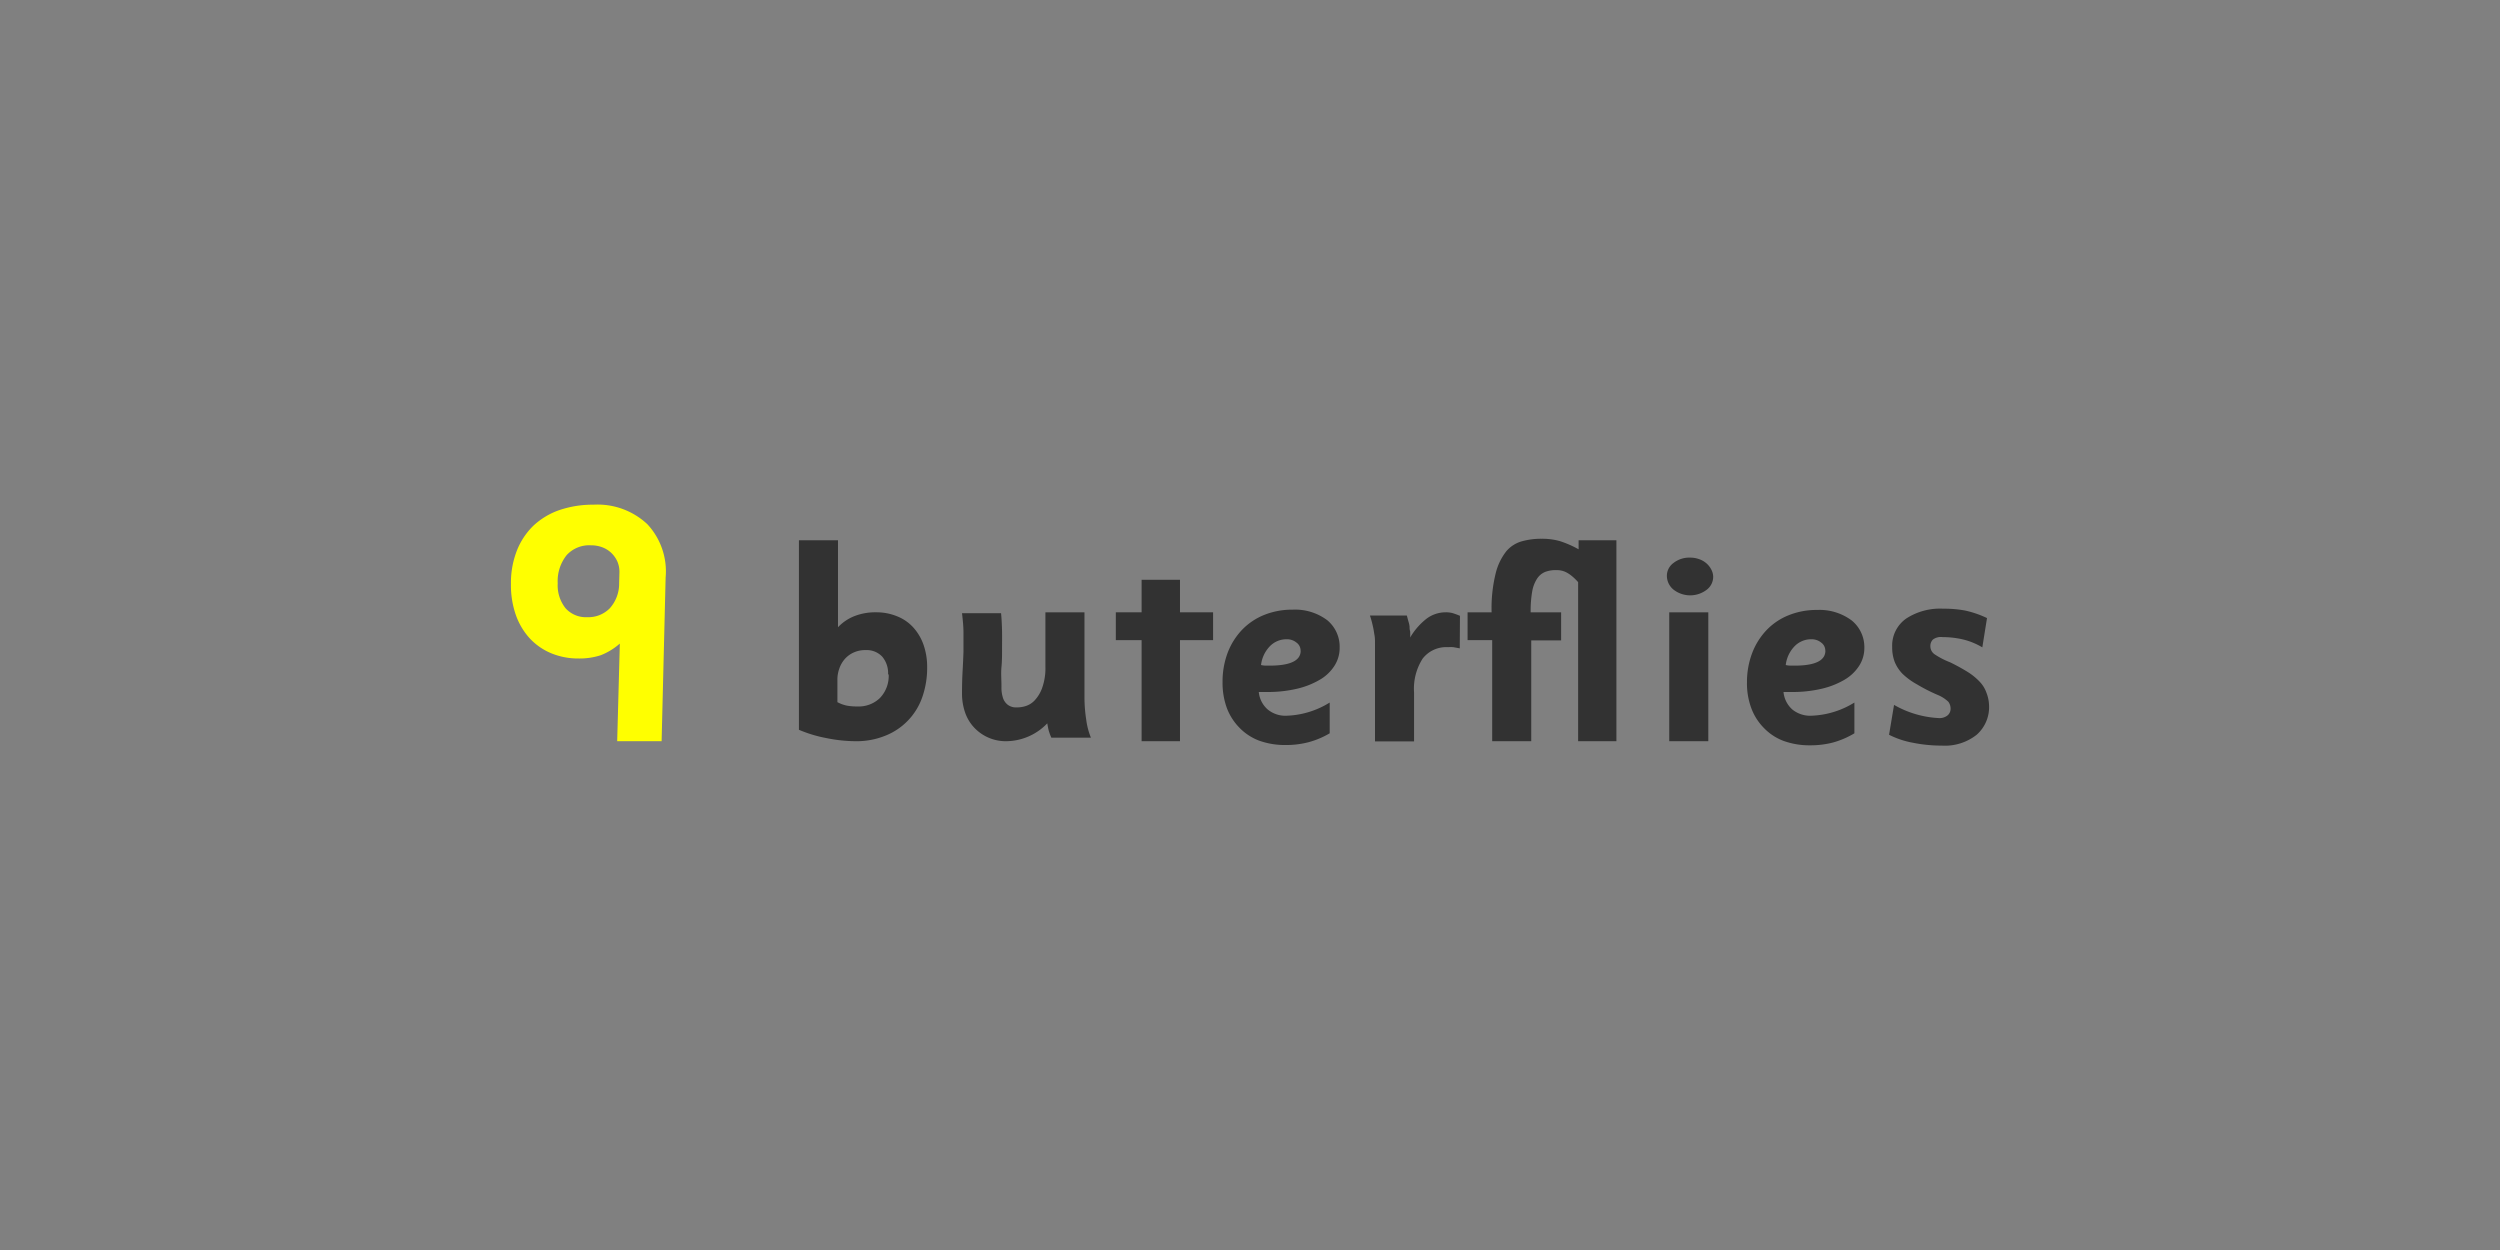<svg xmlns="http://www.w3.org/2000/svg" viewBox="0 0 256 128"><rect x="0" y="0" width="256" height="128" fill="#808080" stroke="none"/><defs><style>.cls-1{fill:#ff0;}.cls-2{fill:#323232;}</style></defs><g id="_3_Hot_air_ballons" data-name="3 Hot air ballons"><path class="cls-1" d="M67.75,75.9H63.2l.27-10a6.52,6.52,0,0,1-1.94,1.19,7,7,0,0,1-2.28.34,7.23,7.23,0,0,1-2.84-.55,6.3,6.3,0,0,1-2.19-1.54,7,7,0,0,1-1.41-2.4,9.3,9.3,0,0,1-.49-3.13,9.08,9.08,0,0,1,.59-3.38,7.26,7.26,0,0,1,1.68-2.57,7.47,7.47,0,0,1,2.67-1.62,10.61,10.61,0,0,1,3.52-.56,7.44,7.44,0,0,1,5.51,2,7.09,7.09,0,0,1,1.87,5.47ZM63.43,58.59a2.65,2.65,0,0,0-.22-1.11,2.87,2.87,0,0,0-.61-.86,2.76,2.76,0,0,0-.93-.58,3.22,3.22,0,0,0-1.16-.2,3.13,3.13,0,0,0-2.48,1,4.26,4.26,0,0,0-.92,2.89,3.76,3.76,0,0,0,.8,2.55,2.8,2.8,0,0,0,2.23.92,3.07,3.07,0,0,0,2.31-.92,3.77,3.77,0,0,0,.95-2.55Z"/><path class="cls-2" d="M94.94,68.34a9,9,0,0,1-.52,3.11,6.54,6.54,0,0,1-3.8,3.9,7.84,7.84,0,0,1-3,.55,15.33,15.33,0,0,1-3-.32,13.45,13.45,0,0,1-2.81-.85V55.32h4v8.91a4.66,4.66,0,0,1,1.71-1.15,5.84,5.84,0,0,1,2.18-.38,5.55,5.55,0,0,1,2.14.4,4.44,4.44,0,0,1,1.67,1.14A5.19,5.19,0,0,1,94.56,66,6.8,6.8,0,0,1,94.94,68.34Zm-4,.72a2.61,2.61,0,0,0-.61-1.83,2.18,2.18,0,0,0-1.69-.66,2.87,2.87,0,0,0-1.21.24,2.66,2.66,0,0,0-.92.67,2.91,2.91,0,0,0-.57,1,3.33,3.33,0,0,0-.19,1.14v2.28a3.56,3.56,0,0,0,.94.35,5.35,5.35,0,0,0,1.09.09,3.12,3.12,0,0,0,2.32-.86A3.25,3.25,0,0,0,91,69.06Z"/><path class="cls-2" d="M107.66,75.54a5.91,5.91,0,0,1-.26-.69c-.05-.18-.1-.44-.16-.78A5.87,5.87,0,0,1,103,75.9a4.43,4.43,0,0,1-3.23-1.38A4.29,4.29,0,0,1,98.84,73a5.9,5.9,0,0,1-.33-2q0-1.23.06-2.28t.09-2c0-.65,0-1.29,0-1.93s-.07-1.32-.15-2h4c.06.65.09,1.28.1,1.89s0,1.21,0,1.81,0,1.2-.06,1.82,0,1.27,0,2a3.4,3.4,0,0,0,.18,1.23,1.47,1.47,0,0,0,.49.65,1.5,1.5,0,0,0,.61.24,3.87,3.87,0,0,0,.53,0,3,3,0,0,0,.64-.12,2.18,2.18,0,0,0,.91-.55,3.69,3.69,0,0,0,.79-1.27,6.05,6.05,0,0,0,.35-2.26V62.7h4v8.72a15,15,0,0,0,.18,2.28,7.43,7.43,0,0,0,.48,1.84Z"/><path class="cls-2" d="M116.9,75.9V65.55h-2.64V62.7h2.64V59.37h3.93V62.7h3.39v2.85h-3.39V75.9Z"/><path class="cls-2" d="M137.18,66.33a3.37,3.37,0,0,1-.54,1.86,4.37,4.37,0,0,1-1.5,1.42,8.34,8.34,0,0,1-2.34.92,13,13,0,0,1-3.06.33l-.36,0h-.48a2.71,2.71,0,0,0,.9,1.78,2.84,2.84,0,0,0,1.94.65,8.89,8.89,0,0,0,4.42-1.35v3.15A8.66,8.66,0,0,1,134,76a9.06,9.06,0,0,1-2.35.29,7.8,7.8,0,0,1-2.72-.45,5.51,5.51,0,0,1-2-1.31,5.82,5.82,0,0,1-1.29-2,7.49,7.49,0,0,1-.45-2.68,8.36,8.36,0,0,1,.52-3,7,7,0,0,1,1.47-2.35,6.5,6.5,0,0,1,2.27-1.53,7.62,7.62,0,0,1,2.91-.54,5.47,5.47,0,0,1,3.55,1.08A3.52,3.52,0,0,1,137.18,66.33Zm-4,.3a1,1,0,0,0-.42-.83,1.52,1.52,0,0,0-1-.34,2.36,2.36,0,0,0-1.71.7,3.31,3.31,0,0,0-.92,1.94,2.4,2.4,0,0,0,.47.06H130C132.13,68.16,133.19,67.65,133.19,66.63Z"/><path class="cls-2" d="M149.48,66.39l-.66-.12a4.39,4.39,0,0,0-.54,0,3.06,3.06,0,0,0-2.6,1.17,5.72,5.72,0,0,0-.88,3.48v5h-4V67.23c0-.49,0-.91,0-1.28s0-.7-.07-1a9.32,9.32,0,0,0-.17-.92c-.07-.31-.16-.66-.28-1h3.78c.07.25.12.46.17.63a2.52,2.52,0,0,1,.11.5c0,.15,0,.31.06.49a5.53,5.53,0,0,1,0,.63,6.83,6.83,0,0,1,1.71-1.95A3.28,3.28,0,0,1,148,62.7a2.8,2.8,0,0,1,.7.07,7,7,0,0,1,.8.29Z"/><path class="cls-2" d="M161.6,75.9l0-16.29c-.16-.18-.31-.33-.44-.45a4.43,4.43,0,0,0-.45-.36,2.57,2.57,0,0,0-.57-.3,2.23,2.23,0,0,0-.79-.12,3,3,0,0,0-1.14.19,1.81,1.81,0,0,0-.81.68,3.5,3.5,0,0,0-.5,1.3,11.43,11.43,0,0,0-.16,2.15h3.12v2.88h-3.06V75.9h-4V65.55h-2.52V62.7h2.46a15,15,0,0,1,.42-4,5.91,5.91,0,0,1,1.11-2.28,3.25,3.25,0,0,1,1.6-1,7.33,7.33,0,0,1,2-.25,6.56,6.56,0,0,1,1.86.24,10.4,10.4,0,0,1,1.92.84l0-.93h3.87V75.9Z"/><path class="cls-2" d="M175.43,59.07a1.66,1.66,0,0,1-.69,1.34,2.78,2.78,0,0,1-3.33,0,1.83,1.83,0,0,1-.72-1.38,1.62,1.62,0,0,1,.66-1.37,2.64,2.64,0,0,1,1.74-.56,2.67,2.67,0,0,1,.88.15,2.28,2.28,0,0,1,.75.42,2.12,2.12,0,0,1,.51.64A1.61,1.61,0,0,1,175.43,59.07Zm-4.5,16.83V62.7h4V75.9Z"/><path class="cls-2" d="M190.91,66.33a3.37,3.37,0,0,1-.54,1.86,4.46,4.46,0,0,1-1.5,1.42,8.34,8.34,0,0,1-2.34.92,13,13,0,0,1-3.06.33l-.36,0h-.48a2.75,2.75,0,0,0,.89,1.78,2.89,2.89,0,0,0,1.95.65,8.92,8.92,0,0,0,4.42-1.35v3.15a8.81,8.81,0,0,1-2.18.94,9.11,9.11,0,0,1-2.35.29,7.76,7.76,0,0,1-2.72-.45,5.43,5.43,0,0,1-2-1.31,5.68,5.68,0,0,1-1.29-2,7.28,7.28,0,0,1-.46-2.68,8.36,8.36,0,0,1,.53-3,7,7,0,0,1,1.47-2.35,6.41,6.41,0,0,1,2.27-1.53,7.56,7.56,0,0,1,2.9-.54,5.5,5.5,0,0,1,3.56,1.08A3.52,3.52,0,0,1,190.91,66.33Zm-4,.3a1,1,0,0,0-.42-.83,1.54,1.54,0,0,0-1-.34,2.36,2.36,0,0,0-1.71.7,3.31,3.31,0,0,0-.92,1.94,2.4,2.4,0,0,0,.47.06h.45C185.86,68.16,186.92,67.65,186.92,66.63Z"/><path class="cls-2" d="M203.68,72.24a3.77,3.77,0,0,1-1.27,3,5.23,5.23,0,0,1-3.57,1.11,14.93,14.93,0,0,1-3-.3,8.85,8.85,0,0,1-2.4-.81l.51-3.06a10.2,10.2,0,0,0,4.56,1.35,1.31,1.31,0,0,0,.94-.29.88.88,0,0,0,.29-.64,1.17,1.17,0,0,0-.23-.74,3.53,3.53,0,0,0-1.09-.7,17.26,17.26,0,0,1-2.12-1.08A7,7,0,0,1,194.82,69a3.79,3.79,0,0,1-.81-1.24,4.14,4.14,0,0,1-.25-1.5,3.38,3.38,0,0,1,1.45-2.93,6.35,6.35,0,0,1,3.78-1,11.7,11.7,0,0,1,2.24.19,10.3,10.3,0,0,1,2.24.77l-.48,3a7.13,7.13,0,0,0-2.06-.83,9.29,9.29,0,0,0-2-.22,1.37,1.37,0,0,0-1,.25.93.93,0,0,0-.26.68,1,1,0,0,0,.42.82,8,8,0,0,0,1.6.83,20.06,20.06,0,0,1,1.82,1,6.14,6.14,0,0,1,1.22,1,3.12,3.12,0,0,1,.68,1.11A3.87,3.87,0,0,1,203.68,72.24Z"/></g></svg>